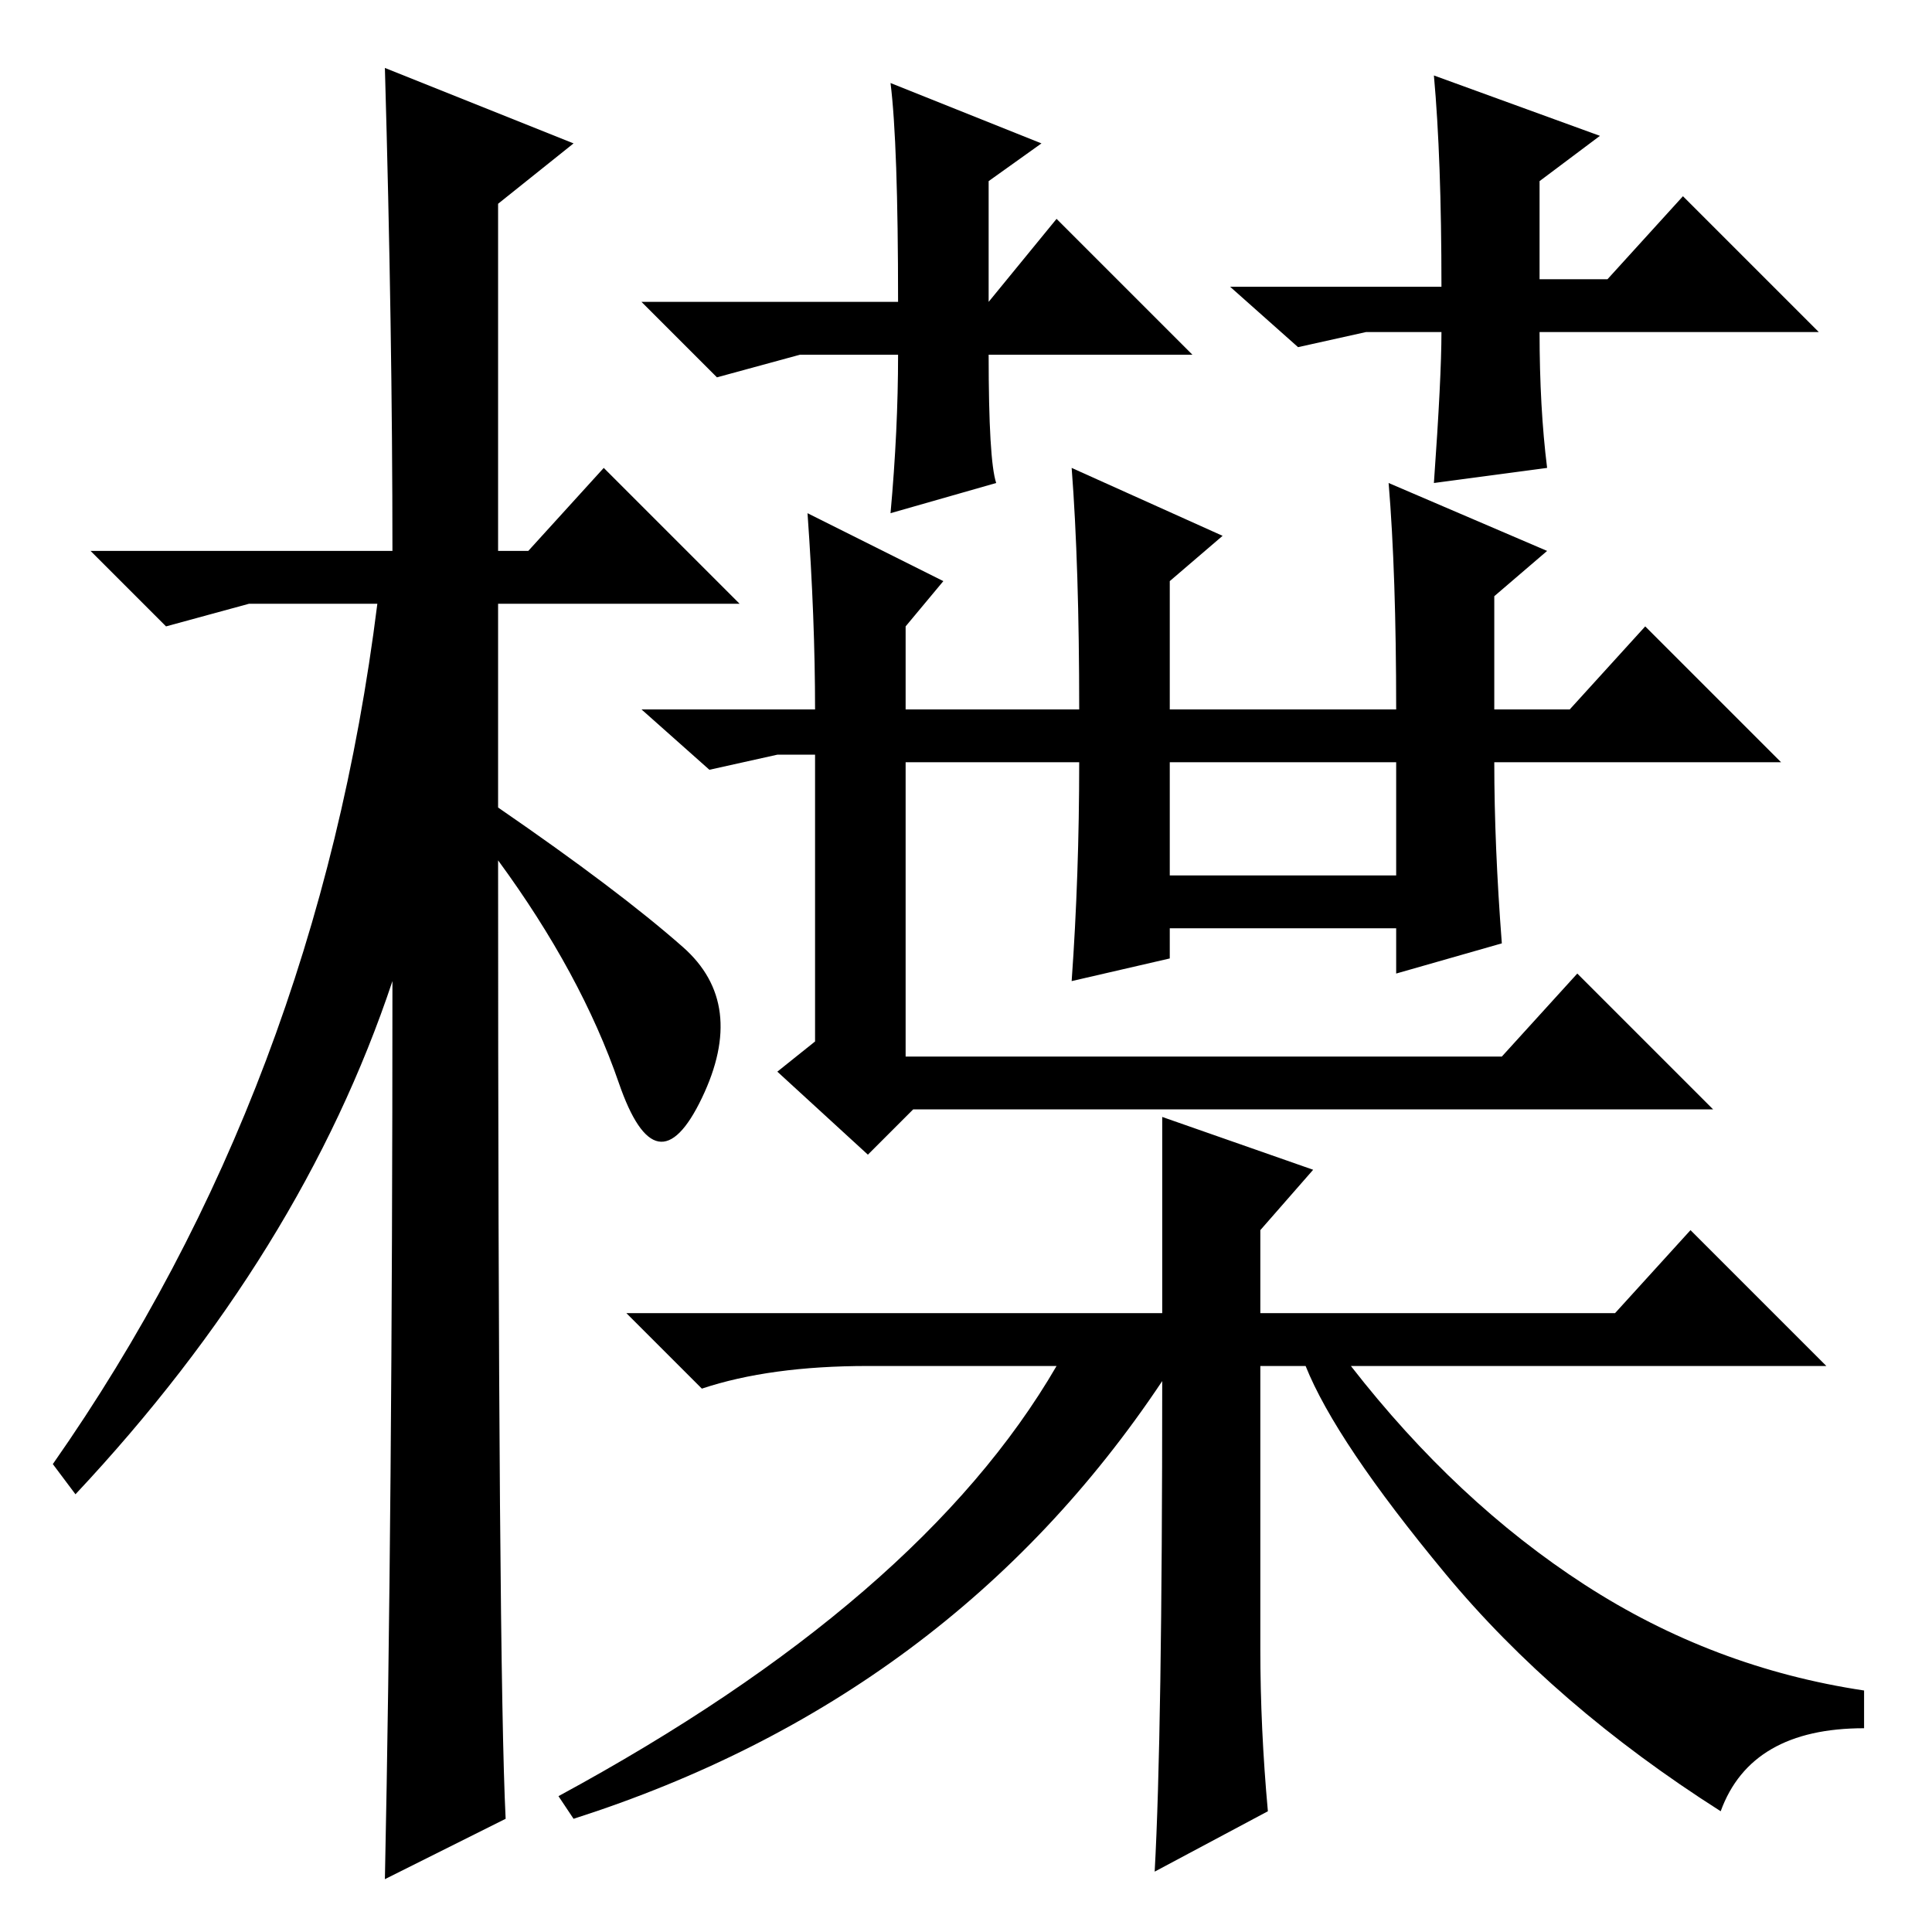 <?xml version="1.0" standalone="no"?>
<!DOCTYPE svg PUBLIC "-//W3C//DTD SVG 1.1//EN" "http://www.w3.org/Graphics/SVG/1.1/DTD/svg11.dtd" >
<svg xmlns="http://www.w3.org/2000/svg" xmlns:xlink="http://www.w3.org/1999/xlink" version="1.1" viewBox="0 -36 256 256">
  <g transform="matrix(1 0 0 -1 0 220)">
   <path fill="currentColor"
d="M67 15l-16 -8q1 48 1 119q-12 -36 -42 -68l-3 4q35 50 43 114h-17l-11 -3l-10 10h40q0 29 -1 64l25 -10l-10 -8v-46h4l10 11l18 -18h-32v-27q16 -11 24.5 -18.5t2.5 -20t-11 2t-16 29.5q0 -107 1 -127zM155 140h30v15h-30v-15zM155 162h30q0 18 -1 30l21 -9l-7 -6v-15h10
l10 11l18 -18h-38q0 -11 1 -24l-14 -4v6h-30v-4l-13 -3q1 14 1 29h-23v-39h79l10 11l18 -18h-106l-6 -6l-12 11l5 4v38h-5l-9 -2l-9 8h23q0 12 -1 26l18 -9l-5 -6v-11h23q0 19 -1 32l20 -9l-7 -6v-17zM140 227l18 -18h-27q0 -14 1 -17l-14 -4q1 11 1 21h-13l-11 -3l-10 10
h34q0 21 -1 29l20 -8l-7 -5v-16zM191 212h-10l-9 -2l-9 8h28q0 17 -1 28l22 -8l-8 -6v-13h9l10 11l18 -18h-37q0 -10 1 -18l-15 -2q1 14 1 20v0zM167 37.5q0 -10.5 1 -21.5l-15 -8q1 18 1 65q-14 -21 -33.5 -35.5t-44.5 -22.5l-2 3q48 26 66 57h-25q-13 0 -22 -3l-10 10h71
v26l20 -7l-7 -8v-11h47l10 11l18 -18h-63q14 -18 31 -29t37 -14v-5q-15 0 -19 -11q-22 14 -36.5 31.5t-18.5 27.5h-6v-37.5z" />
  </g>

</svg>
